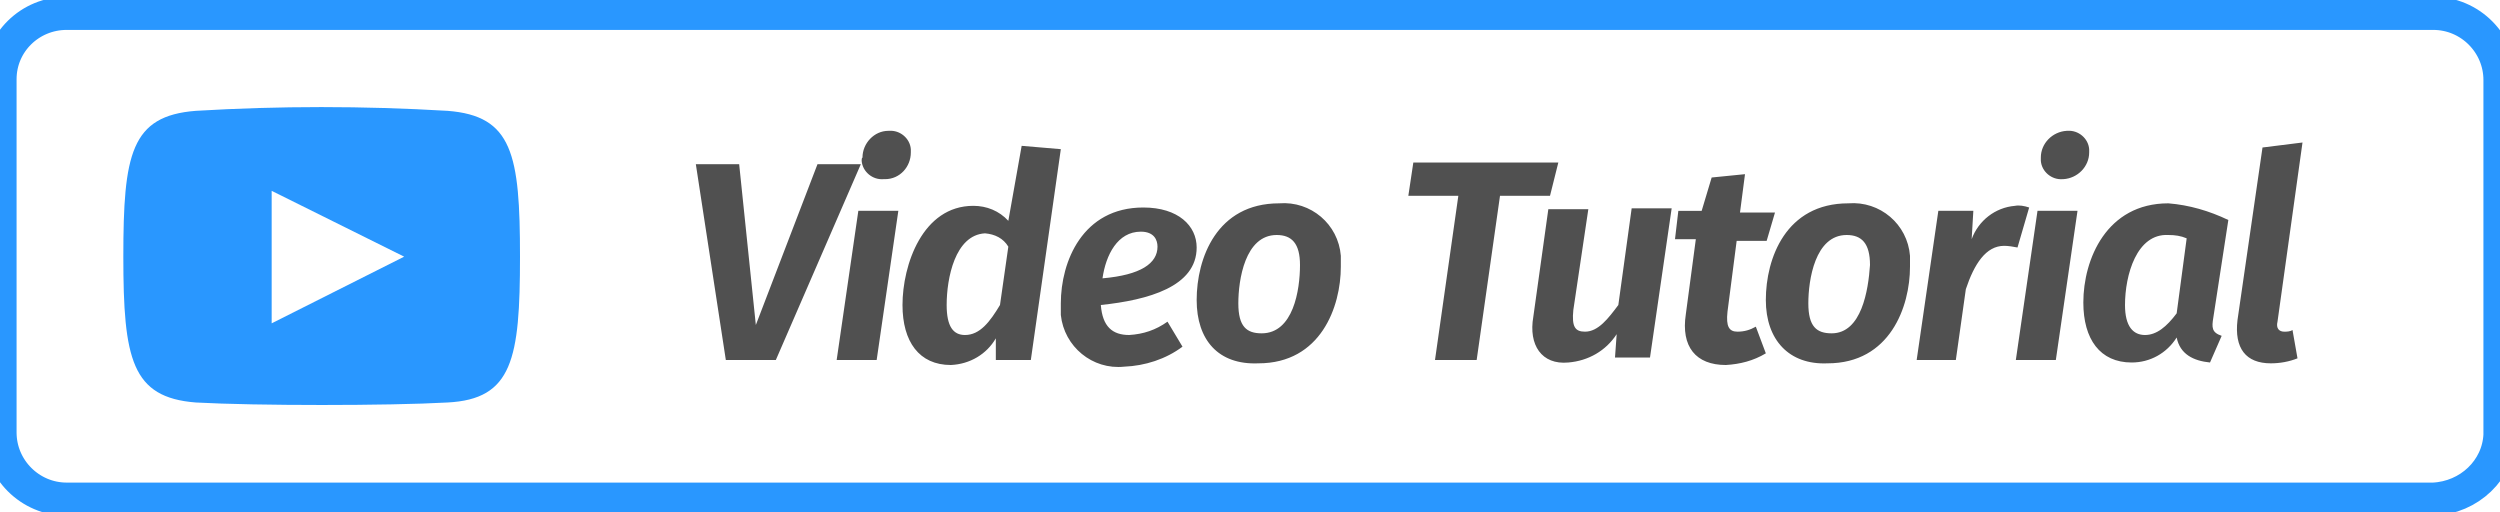 <svg xmlns="http://www.w3.org/2000/svg" id="Layer_1" viewBox="0 0 300 61.5" width="300" height="61.5"><style>.st0{fill:#2997ff}.st1{fill:#505050}.st2{fill:none;stroke:#2997ff;stroke-width:3.979;stroke-miterlimit:10}</style><g id="f1aa6cd9-6f47-44a1-ace5-bf01a90222fb"><g id="a1a91160-e1ab-40cc-aaf2-aeb327ccde93"><path d="M53.7 13.3c-10.1-.6-20.2-.6-30.2 0-7.8.6-8.7 5.2-8.7 17.5s1 16.9 8.7 17.5c7.2.4 23.1.4 30.2 0 7.8-.4 8.7-5.2 8.7-17.5s-.9-16.9-8.7-17.5zM32.6 38.8V22.9l15.9 7.9-15.9 8z" class="st0"/><path d="M93.1 43.2h-6l-3.6-23.5h5.2l2 19.3 7.4-19.3h5.2L93.1 43.2zm12.1 0h-4.8l2.6-17.9h4.8l-2.6 17.9zm-1.7-24.3c0-1.7 1.4-3.2 3.1-3.2h.1c1.3-.1 2.5.9 2.6 2.2v.4c0 1.7-1.3 3.2-3.1 3.2h-.2c-1.3.1-2.5-.9-2.6-2.2 0-.2 0-.3.1-.4zm23.8-1l-3.6 25.3h-4.2v-2.6c-1.1 1.9-3.1 3.1-5.4 3.2-3.8 0-5.8-2.8-5.8-7.2 0-4.8 2.4-11.9 8.5-11.9 1.6 0 3.1.6 4.2 1.8l1.6-9 4.7.4zm-13.7 18.7c0 2.6.8 3.6 2.2 3.6 1.8 0 3-1.6 4.2-3.6l1-7c-.6-1-1.6-1.5-2.8-1.6-3.6.2-4.6 5.4-4.6 8.6zm18.5 0c.2 2.6 1.4 3.6 3.4 3.6 1.7-.1 3.2-.6 4.6-1.6l1.8 3c-2 1.5-4.5 2.3-7 2.4-3.8.4-7.2-2.4-7.6-6.2v-1.4c0-5 2.6-11.5 9.9-11.5 4.2 0 6.4 2.2 6.4 4.8 0 4.7-5.8 6.3-11.5 6.9zm6.8-7c0-.8-.4-1.8-2-1.8-2.8 0-4.2 2.8-4.6 5.6 4.6-.4 6.6-1.8 6.6-3.8zm4.7 6.4c0-5 2.4-11.6 9.9-11.6 3.8-.3 7.1 2.5 7.4 6.3V32c0 4.8-2.4 11.6-9.9 11.6-4.8.2-7.4-2.8-7.4-7.6zm12.4-4.2c0-2.6-1-3.6-2.8-3.6-3.8 0-4.6 5.4-4.6 8.2 0 2.8 1 3.6 2.8 3.6 3.8 0 4.6-5.2 4.6-8.2zm30-8.3h-6l-2.8 19.7h-5l2.8-19.7h-6l.6-4H187l-1 4zM184 38l1.8-12.9h4.8l-1.8 12.1c-.2 2 .2 2.6 1.4 2.6 1.6 0 2.8-1.6 4-3.2l1.6-11.6h4.8L198 42.9h-4.2l.2-2.8c-1.3 2-3.4 3.2-5.8 3.4-3.2.3-4.8-2.1-4.2-5.5zm23.3-.6c-.2 1.8.2 2.4 1.2 2.4.8 0 1.5-.2 2.2-.6l1.2 3.2c-1.5.9-3.1 1.3-4.8 1.4-3.6 0-5.4-2.2-4.8-6.1l1.2-9H201l.4-3.4h2.8l1.2-4 4-.4-.6 4.6h4.2l-1 3.4h-3.6l-1.1 8.5z" class="st1"/><path d="M211.9 36c0-5 2.4-11.6 9.9-11.6 3.8-.3 7.1 2.5 7.4 6.3V32c0 4.8-2.4 11.6-9.9 11.6-4.6.2-7.4-2.8-7.4-7.6zm12.5-4.2c0-2.6-1-3.6-2.8-3.6-3.8 0-4.6 5.4-4.6 8.2 0 2.8 1 3.6 2.8 3.6 3.6 0 4.4-5.2 4.6-8.2zm19.1-6.9l-1.4 4.8c-.5-.1-1.1-.2-1.6-.2-2.2 0-3.6 2.2-4.6 5.2l-1.2 8.5H230l2.6-17.9h4.2l-.2 3.4c.8-2.2 2.8-3.8 5.2-4 .5-.1 1.1 0 1.7.2zm3.2 18.3h-4.8l2.6-17.9h4.8l-2.6 17.9zm-1.8-24.3c0-1.7 1.4-3.1 3.1-3.2h.1c1.3-.1 2.5.9 2.6 2.2v.4c0 1.7-1.4 3.1-3.1 3.2h-.1c-1.3.1-2.5-.9-2.6-2.2v-.4zm22.5 7.5l-1.8 11.7c-.2 1.2-.2 1.8 1 2.2l-1.4 3.2c-2-.2-3.6-1-4-3-1.2 1.9-3.2 3-5.4 3-3.8 0-5.8-2.8-5.8-7.2 0-5.2 2.8-11.9 10.2-11.9 2.5.2 4.9.9 7.2 2zM255 36.6c0 2.6 1 3.6 2.4 3.6s2.6-1 3.8-2.6l1.2-9c-.7-.3-1.4-.4-2.2-.4-3.8-.2-5.2 4.8-5.2 8.4zm18.3 2c-.2.8.2 1.2.8 1.2.3 0 .7 0 1-.2l.6 3.4c-1 .4-2.1.6-3.2.6-3 0-4.4-1.8-4-5.2l3-20.7 4.8-.6-3 21.5z" class="st1"/><path d="M292 59.9H8c-4.4 0-8-3.6-8-8V9.5c0-4.4 3.6-7.9 8-7.9h284c4.4 0 8 3.6 8 8v42.6c-.2 4.2-3.7 7.5-8 7.7z" class="st2"/></g></g></svg>